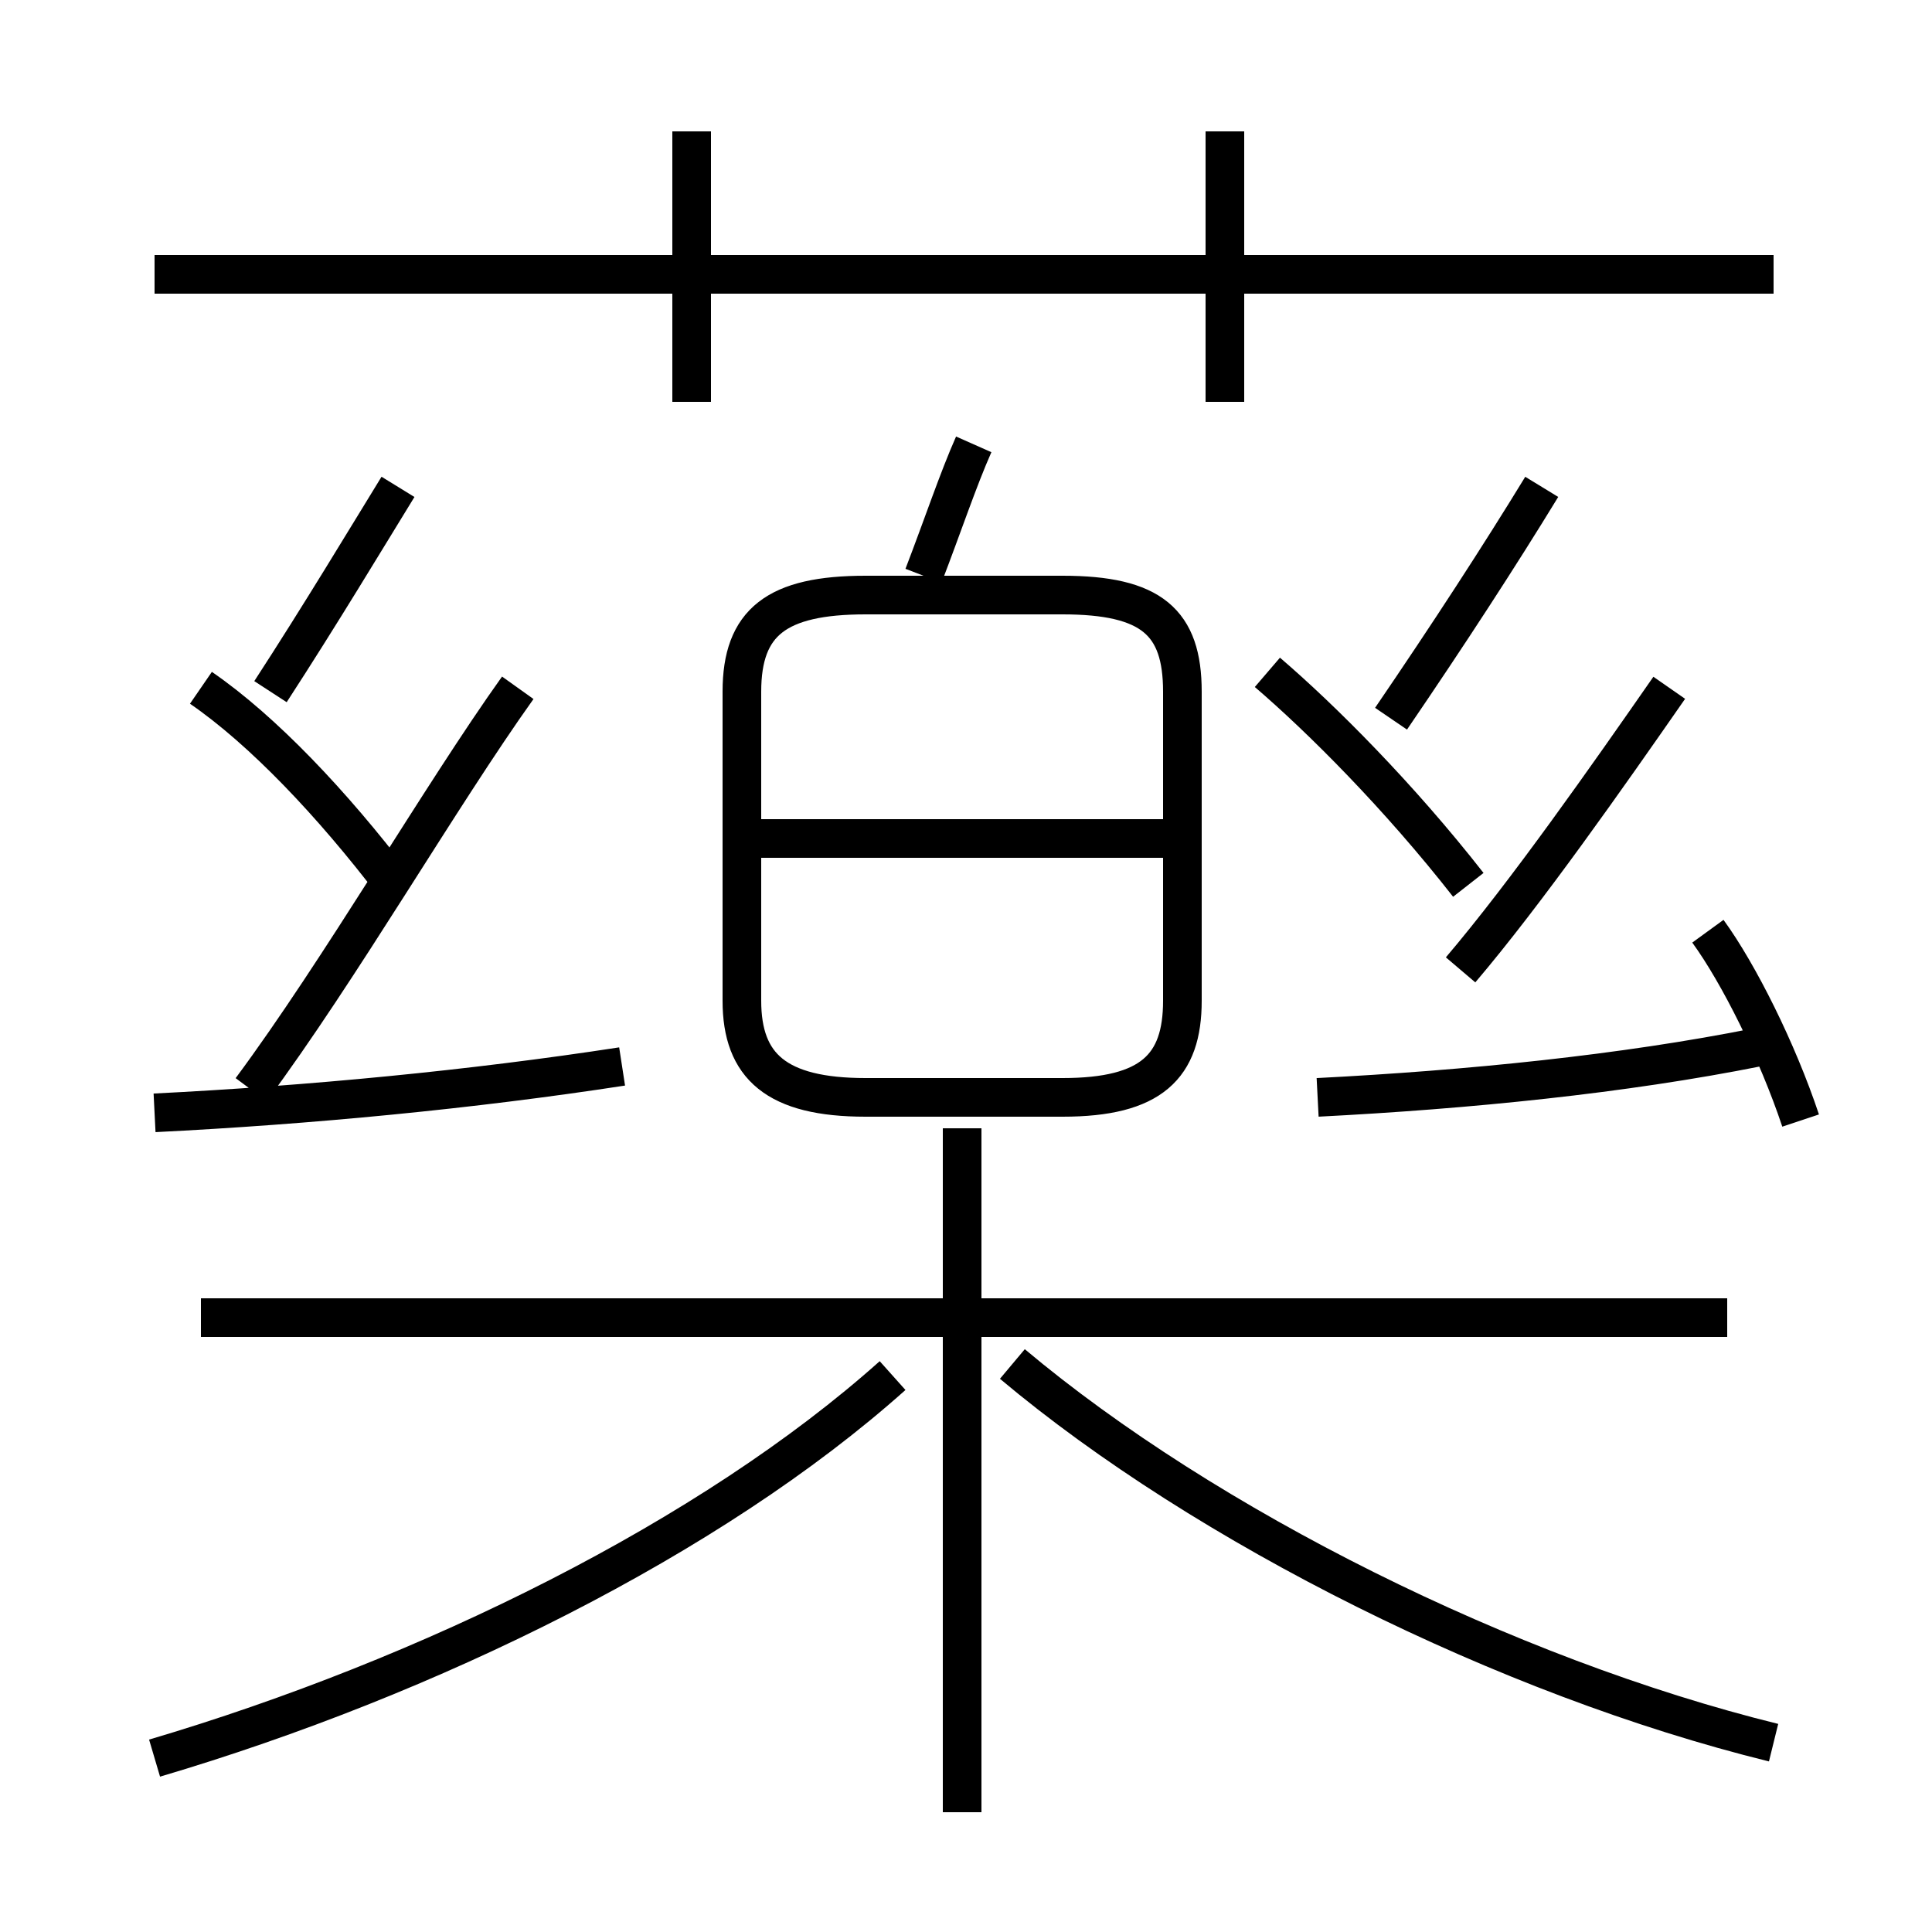 <?xml version='1.0' encoding='utf8'?>
<svg viewBox="0.0 -6.0 50.0 50.0" version="1.1" xmlns="http://www.w3.org/2000/svg">
<rect x="0.0" y="-6.0" width="50.0" height="50.0" fill="#808080" stroke="none"/>
<rect x="-1000" y="-1000" width="2000" height="2000" stroke="white" fill="white"/>
<g style="fill:white;stroke:#000000;  stroke-width:1">
<path d="M 4.0 1.5 C 11.1 -0.6 18.4 -4.2 23.1 -8.4 M 4.0 -15.2 C 8.0 -15.4 12.2 -15.8 16.1 -16.4 M 24.9 2.9 L 24.9 -14.8 M 10.2 -21.1 C 8.6 -23.2 6.8 -25.1 5.2 -26.2 M 44.7 -9.9 L 5.2 -9.9 M 6.5 -15.8 C 8.8 -18.9 11.4 -23.4 13.4 -26.2 M 45.9 1.1 C 39.0 -0.6 31.2 -4.5 26.2 -8.7 M 7.0 -26.1 C 8.3 -28.1 9.5 -30.1 10.3 -31.4 M 22.4 -15.6 L 27.5 -15.6 C 29.8 -15.6 30.6 -16.4 30.6 -18.1 L 30.6 -26.1 C 30.6 -27.9 29.8 -28.6 27.5 -28.6 L 22.4 -28.6 C 20.1 -28.6 19.2 -27.9 19.2 -26.1 L 19.2 -18.1 C 19.2 -16.4 20.1 -15.6 22.4 -15.6 Z M 30.1 -22.3 L 19.4 -22.3 M 17.9 -33.6 L 17.9 -40.6 M 23.9 -29.1 C 24.4 -30.4 24.8 -31.6 25.2 -32.5 M 45.9 -36.9 L 4.0 -36.9 M 34.1 -15.6 C 38.0 -15.8 42.0 -16.2 45.5 -16.9 M 46.6 -15.0 C 46.0 -16.8 45.0 -18.8 44.2 -19.9 M 31.7 -33.6 L 31.7 -40.6 M 36.0 -25.4 C 37.5 -27.6 38.8 -29.6 39.9 -31.4 M 38.0 -21.1 C 36.2 -23.4 34.2 -25.4 32.8 -26.6 M 43.2 -26.2 C 41.6 -23.9 39.5 -20.9 37.8 -18.9" transform="translate(0.0 38.0)" />
</g>
</svg>